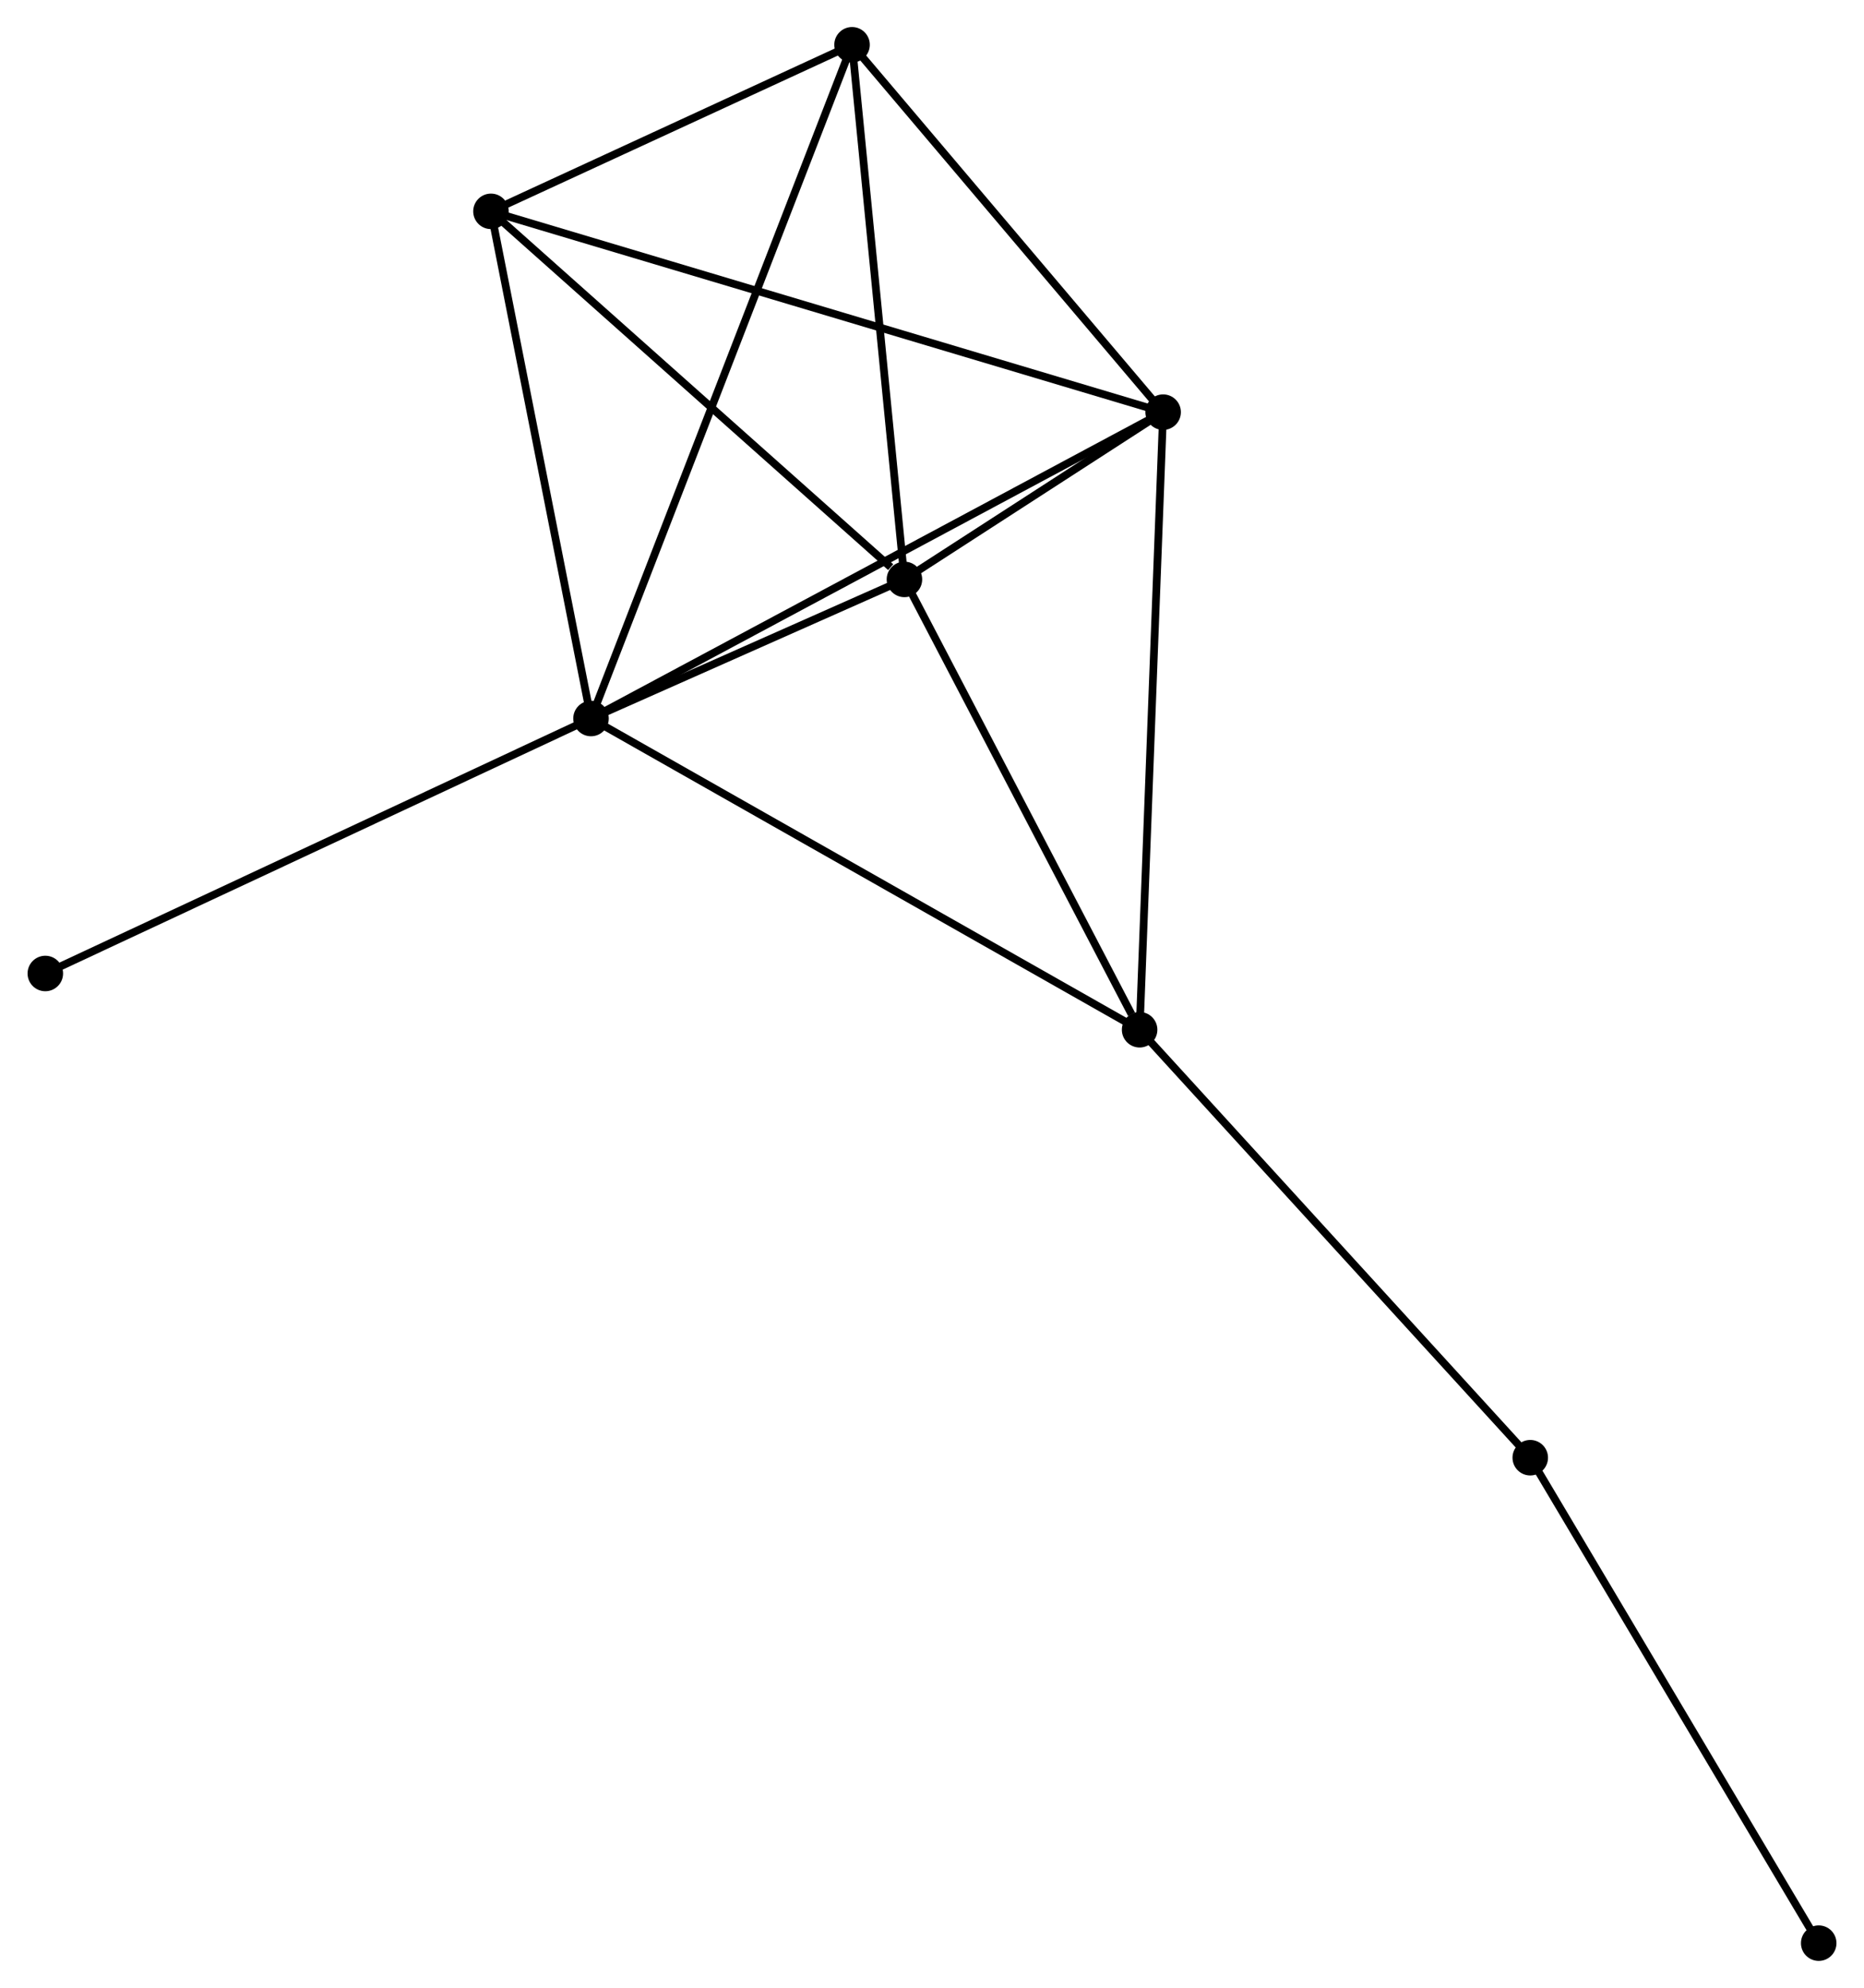 <?xml version="1.0" encoding="UTF-8" standalone="no"?>
<!DOCTYPE svg PUBLIC "-//W3C//DTD SVG 1.1//EN"
 "http://www.w3.org/Graphics/SVG/1.1/DTD/svg11.dtd">
<!-- Generated by graphviz version 2.36.0 (20140111.2315)
 -->
<!-- Title: %3 Pages: 1 -->
<svg width="241pt" height="257pt"
 viewBox="0.00 0.00 241.30 257.47" xmlns="http://www.w3.org/2000/svg" xmlns:xlink="http://www.w3.org/1999/xlink">
<g id="graph0" class="graph" transform="scale(1 1) rotate(0) translate(4 253.465)">
<title>%3</title>
<!-- 0 -->
<g id="node1" class="node"><title>0</title>
<ellipse fill="black" stroke="black" cx="72.482" cy="-160.408" rx="1.8" ry="1.8"/>
</g>
<!-- 1 -->
<g id="node2" class="node"><title>1</title>
<ellipse fill="black" stroke="black" cx="146.588" cy="-200.085" rx="1.8" ry="1.8"/>
</g>
<!-- 0&#45;&#45;1 -->
<g id="edge1" class="edge"><title>0&#45;&#45;1</title>
<path fill="none" stroke="black" d="M74.314,-161.389C84.566,-166.878 134.736,-193.739 144.821,-199.139"/>
</g>
<!-- 2 -->
<g id="node3" class="node"><title>2</title>
<ellipse fill="black" stroke="black" cx="113.079" cy="-178.423" rx="1.8" ry="1.8"/>
</g>
<!-- 0&#45;&#45;2 -->
<g id="edge2" class="edge"><title>0&#45;&#45;2</title>
<path fill="none" stroke="black" d="M74.226,-161.182C80.904,-164.145 104.798,-174.748 111.386,-177.672"/>
</g>
<!-- 3 -->
<g id="node4" class="node"><title>3</title>
<ellipse fill="black" stroke="black" cx="59.524" cy="-226.092" rx="1.8" ry="1.8"/>
</g>
<!-- 0&#45;&#45;3 -->
<g id="edge3" class="edge"><title>0&#45;&#45;3</title>
<path fill="none" stroke="black" d="M72.108,-162.303C70.216,-171.895 61.712,-214.999 59.875,-224.314"/>
</g>
<!-- 4 -->
<g id="node5" class="node"><title>4</title>
<ellipse fill="black" stroke="black" cx="143.542" cy="-120.099" rx="1.8" ry="1.8"/>
</g>
<!-- 0&#45;&#45;4 -->
<g id="edge4" class="edge"><title>0&#45;&#45;4</title>
<path fill="none" stroke="black" d="M74.238,-159.412C84.07,-153.835 132.177,-126.546 141.847,-121.06"/>
</g>
<!-- 5 -->
<g id="node6" class="node"><title>5</title>
<ellipse fill="black" stroke="black" cx="106.294" cy="-247.665" rx="1.8" ry="1.8"/>
</g>
<!-- 0&#45;&#45;5 -->
<g id="edge5" class="edge"><title>0&#45;&#45;5</title>
<path fill="none" stroke="black" d="M73.188,-162.231C77.588,-173.586 101.202,-234.526 105.591,-245.853"/>
</g>
<!-- 7 -->
<g id="node7" class="node"><title>7</title>
<ellipse fill="black" stroke="black" cx="1.8" cy="-127.385" rx="1.8" ry="1.8"/>
</g>
<!-- 0&#45;&#45;7 -->
<g id="edge6" class="edge"><title>0&#45;&#45;7</title>
<path fill="none" stroke="black" d="M70.734,-159.592C60.956,-155.023 13.105,-132.667 3.486,-128.173"/>
</g>
<!-- 1&#45;&#45;2 -->
<g id="edge7" class="edge"><title>1&#45;&#45;2</title>
<path fill="none" stroke="black" d="M144.787,-198.921C138.914,-195.124 120.379,-183.141 114.73,-179.49"/>
</g>
<!-- 1&#45;&#45;3 -->
<g id="edge8" class="edge"><title>1&#45;&#45;3</title>
<path fill="none" stroke="black" d="M144.77,-200.628C133.439,-204.013 72.634,-222.176 61.332,-225.552"/>
</g>
<!-- 1&#45;&#45;4 -->
<g id="edge9" class="edge"><title>1&#45;&#45;4</title>
<path fill="none" stroke="black" d="M146.513,-198.108C146.092,-187.042 144.029,-132.892 143.615,-122.007"/>
</g>
<!-- 1&#45;&#45;5 -->
<g id="edge10" class="edge"><title>1&#45;&#45;5</title>
<path fill="none" stroke="black" d="M145.248,-201.668C139.13,-208.892 113.894,-238.691 107.681,-246.027"/>
</g>
<!-- 2&#45;&#45;3 -->
<g id="edge11" class="edge"><title>2&#45;&#45;3</title>
<path fill="none" stroke="black" d="M111.297,-180.009C103.021,-187.375 68.419,-218.174 60.949,-224.823"/>
</g>
<!-- 2&#45;&#45;4 -->
<g id="edge12" class="edge"><title>2&#45;&#45;4</title>
<path fill="none" stroke="black" d="M114.093,-176.482C118.718,-167.627 137.796,-131.1 142.494,-122.106"/>
</g>
<!-- 2&#45;&#45;5 -->
<g id="edge13" class="edge"><title>2&#45;&#45;5</title>
<path fill="none" stroke="black" d="M112.883,-180.42C111.893,-190.532 107.439,-235.972 106.477,-245.791"/>
</g>
<!-- 3&#45;&#45;5 -->
<g id="edge14" class="edge"><title>3&#45;&#45;5</title>
<path fill="none" stroke="black" d="M61.533,-227.019C69.227,-230.567 96.754,-243.265 104.343,-246.766"/>
</g>
<!-- 6 -->
<g id="node8" class="node"><title>6</title>
<ellipse fill="black" stroke="black" cx="194.141" cy="-64.672" rx="1.8" ry="1.8"/>
</g>
<!-- 4&#45;&#45;6 -->
<g id="edge15" class="edge"><title>4&#45;&#45;6</title>
<path fill="none" stroke="black" d="M144.793,-118.729C151.733,-111.127 185.455,-74.188 192.748,-66.198"/>
</g>
<!-- 8 -->
<g id="node9" class="node"><title>8</title>
<ellipse fill="black" stroke="black" cx="231.504" cy="-1.8" rx="1.8" ry="1.8"/>
</g>
<!-- 6&#45;&#45;8 -->
<g id="edge16" class="edge"><title>6&#45;&#45;8</title>
<path fill="none" stroke="black" d="M195.065,-63.118C200.189,-54.495 225.09,-12.594 230.476,-3.531"/>
</g>
</g>
</svg>
